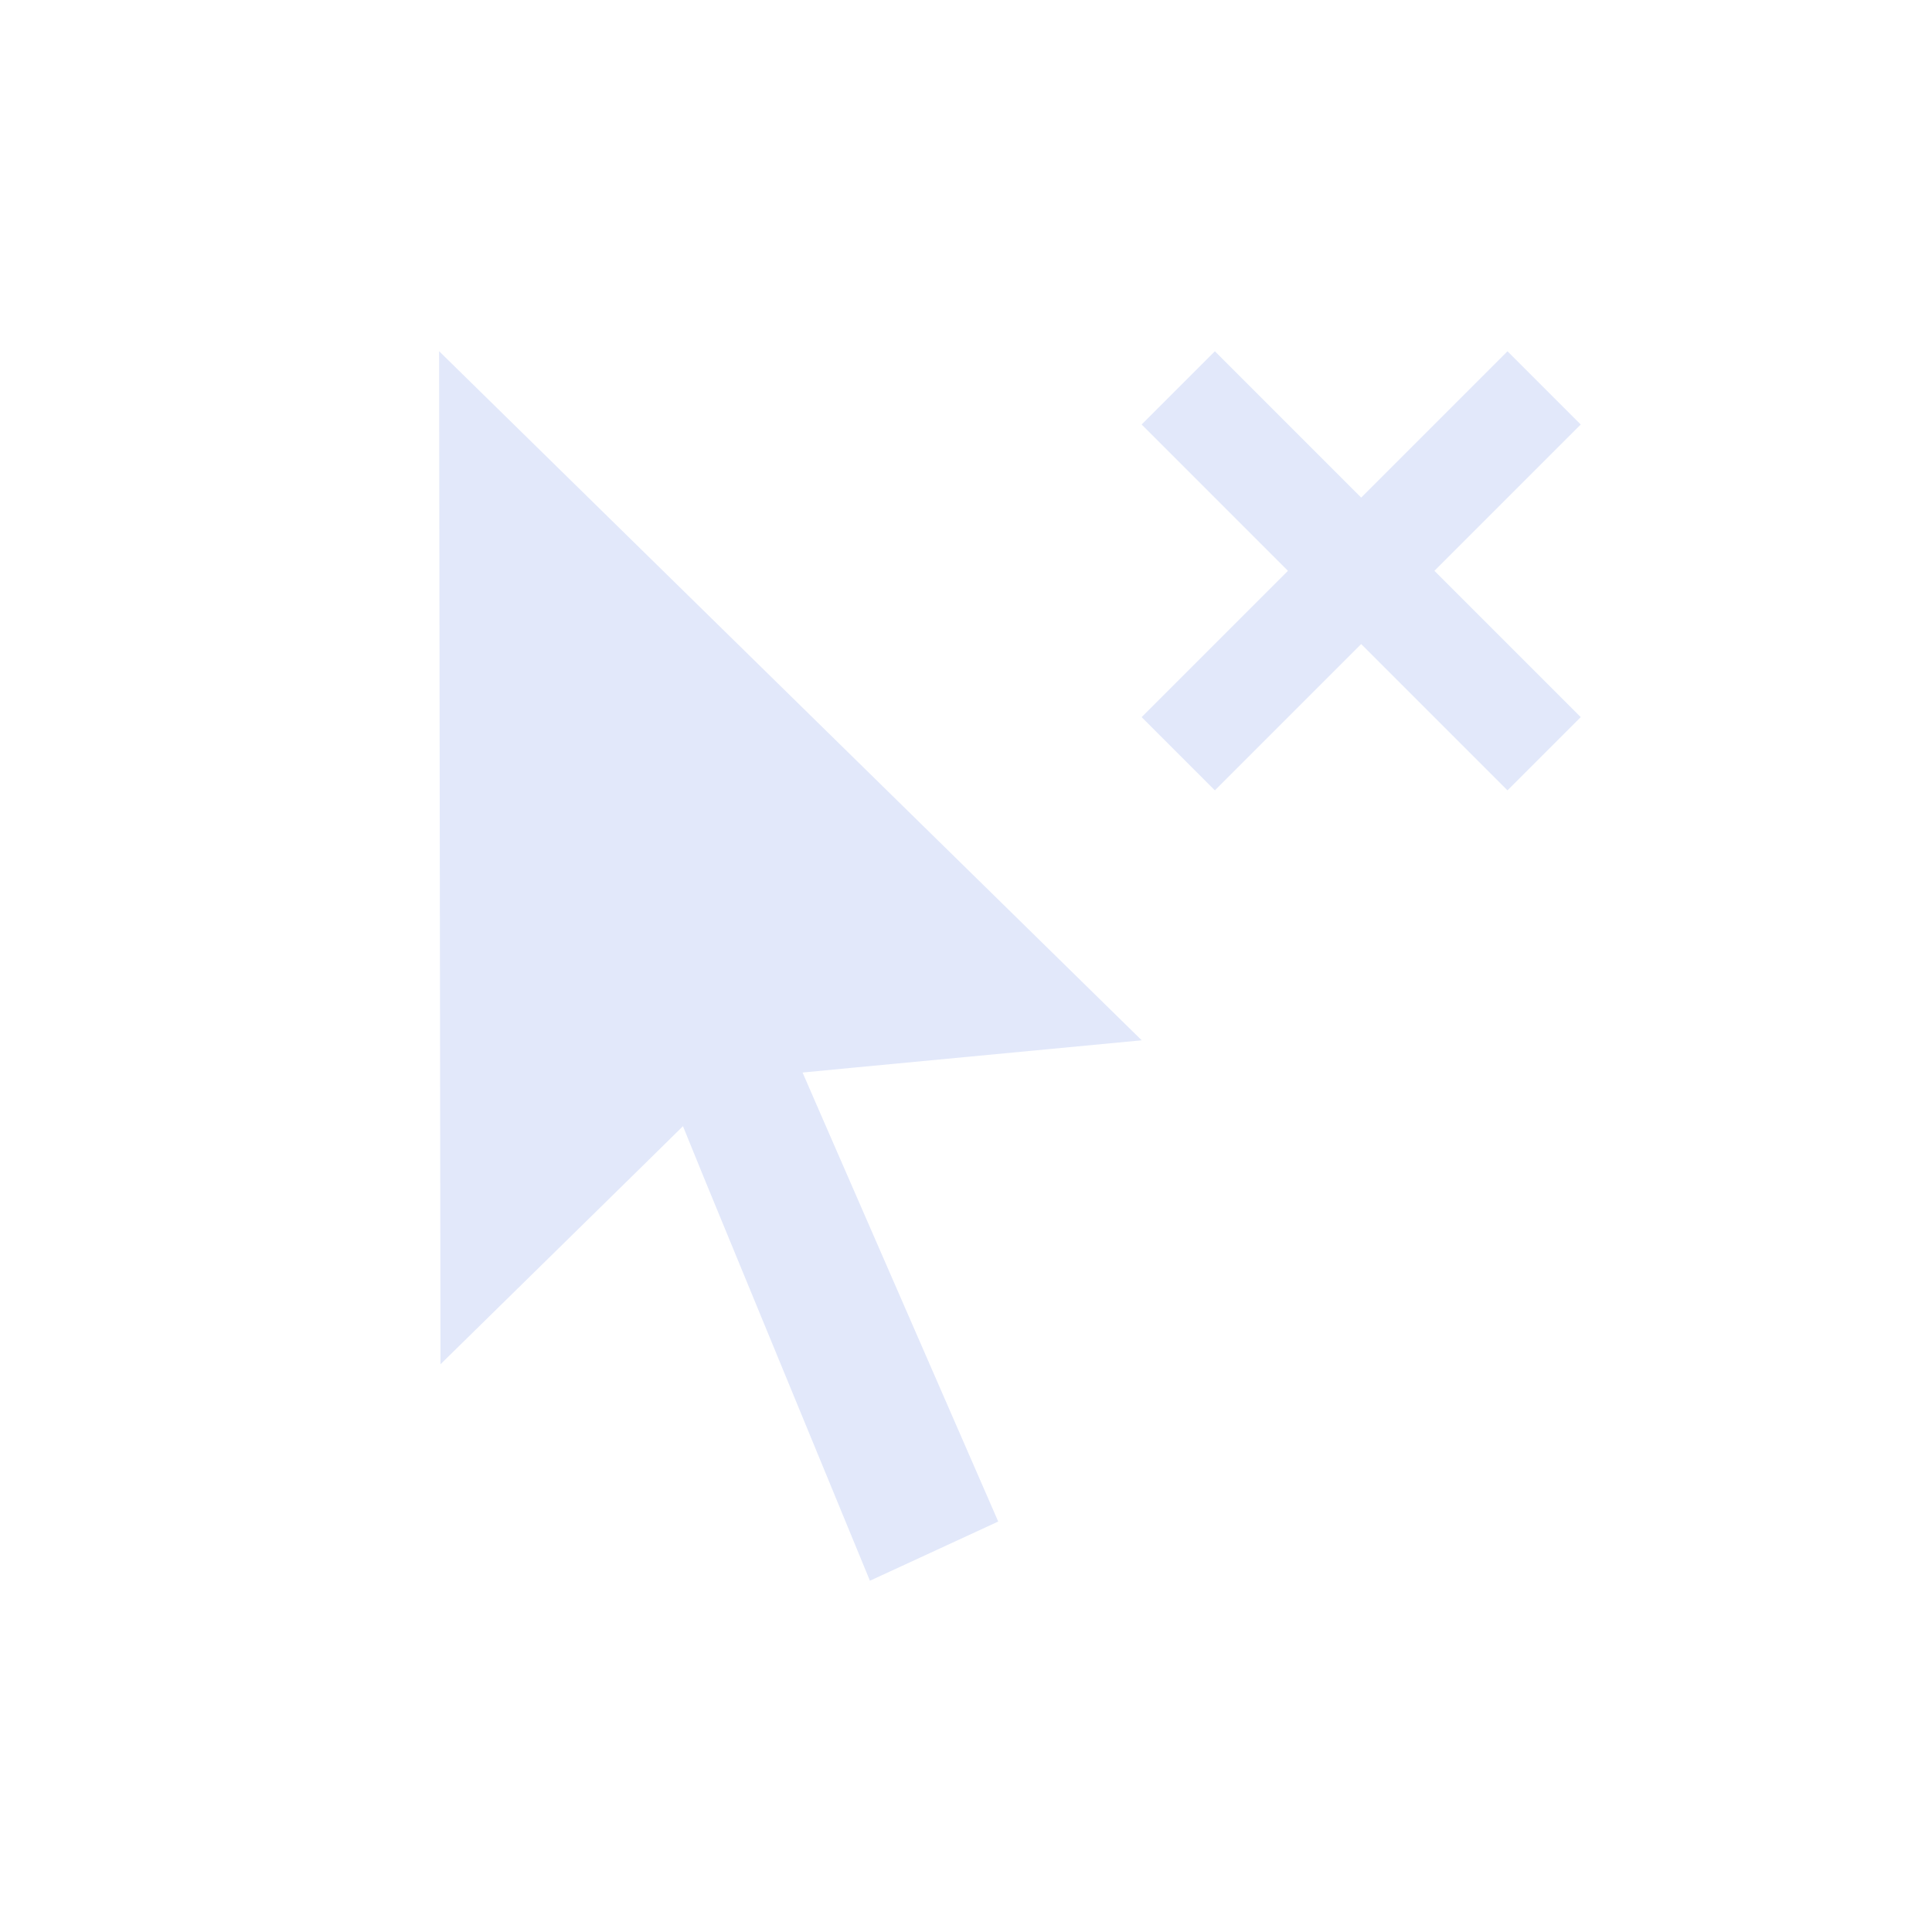 <svg xmlns="http://www.w3.org/2000/svg" width="22" height="22" viewBox="0 0 22 22">
 <defs>
  <style id="current-color-scheme" type="text/css">
   .ColorScheme-Text { color:#e2e8fa; } .ColorScheme-Highlight { color:#4285f4; }
  </style>
 </defs>
 <path style="fill:currentColor" class="ColorScheme-Text" d="m2 1l0.016 11.535 2.322-2.279 0.439-0.432 0.236 0.58 1.893 4.596 1.461-0.674-1.982-4.547-0.246-0.566 0.594-0.057 3.268-0.31-8-7.846zm8.834 0l-0.834 0.834 1.666 1.666-1.666 1.666 0.834 0.834 1.666-1.666 1.666 1.666 0.834-0.834-1.666-1.666 1.666-1.666-0.834-0.834-1.666 1.666-1.666-1.666z" transform="translate(3 3)"/>
</svg>
